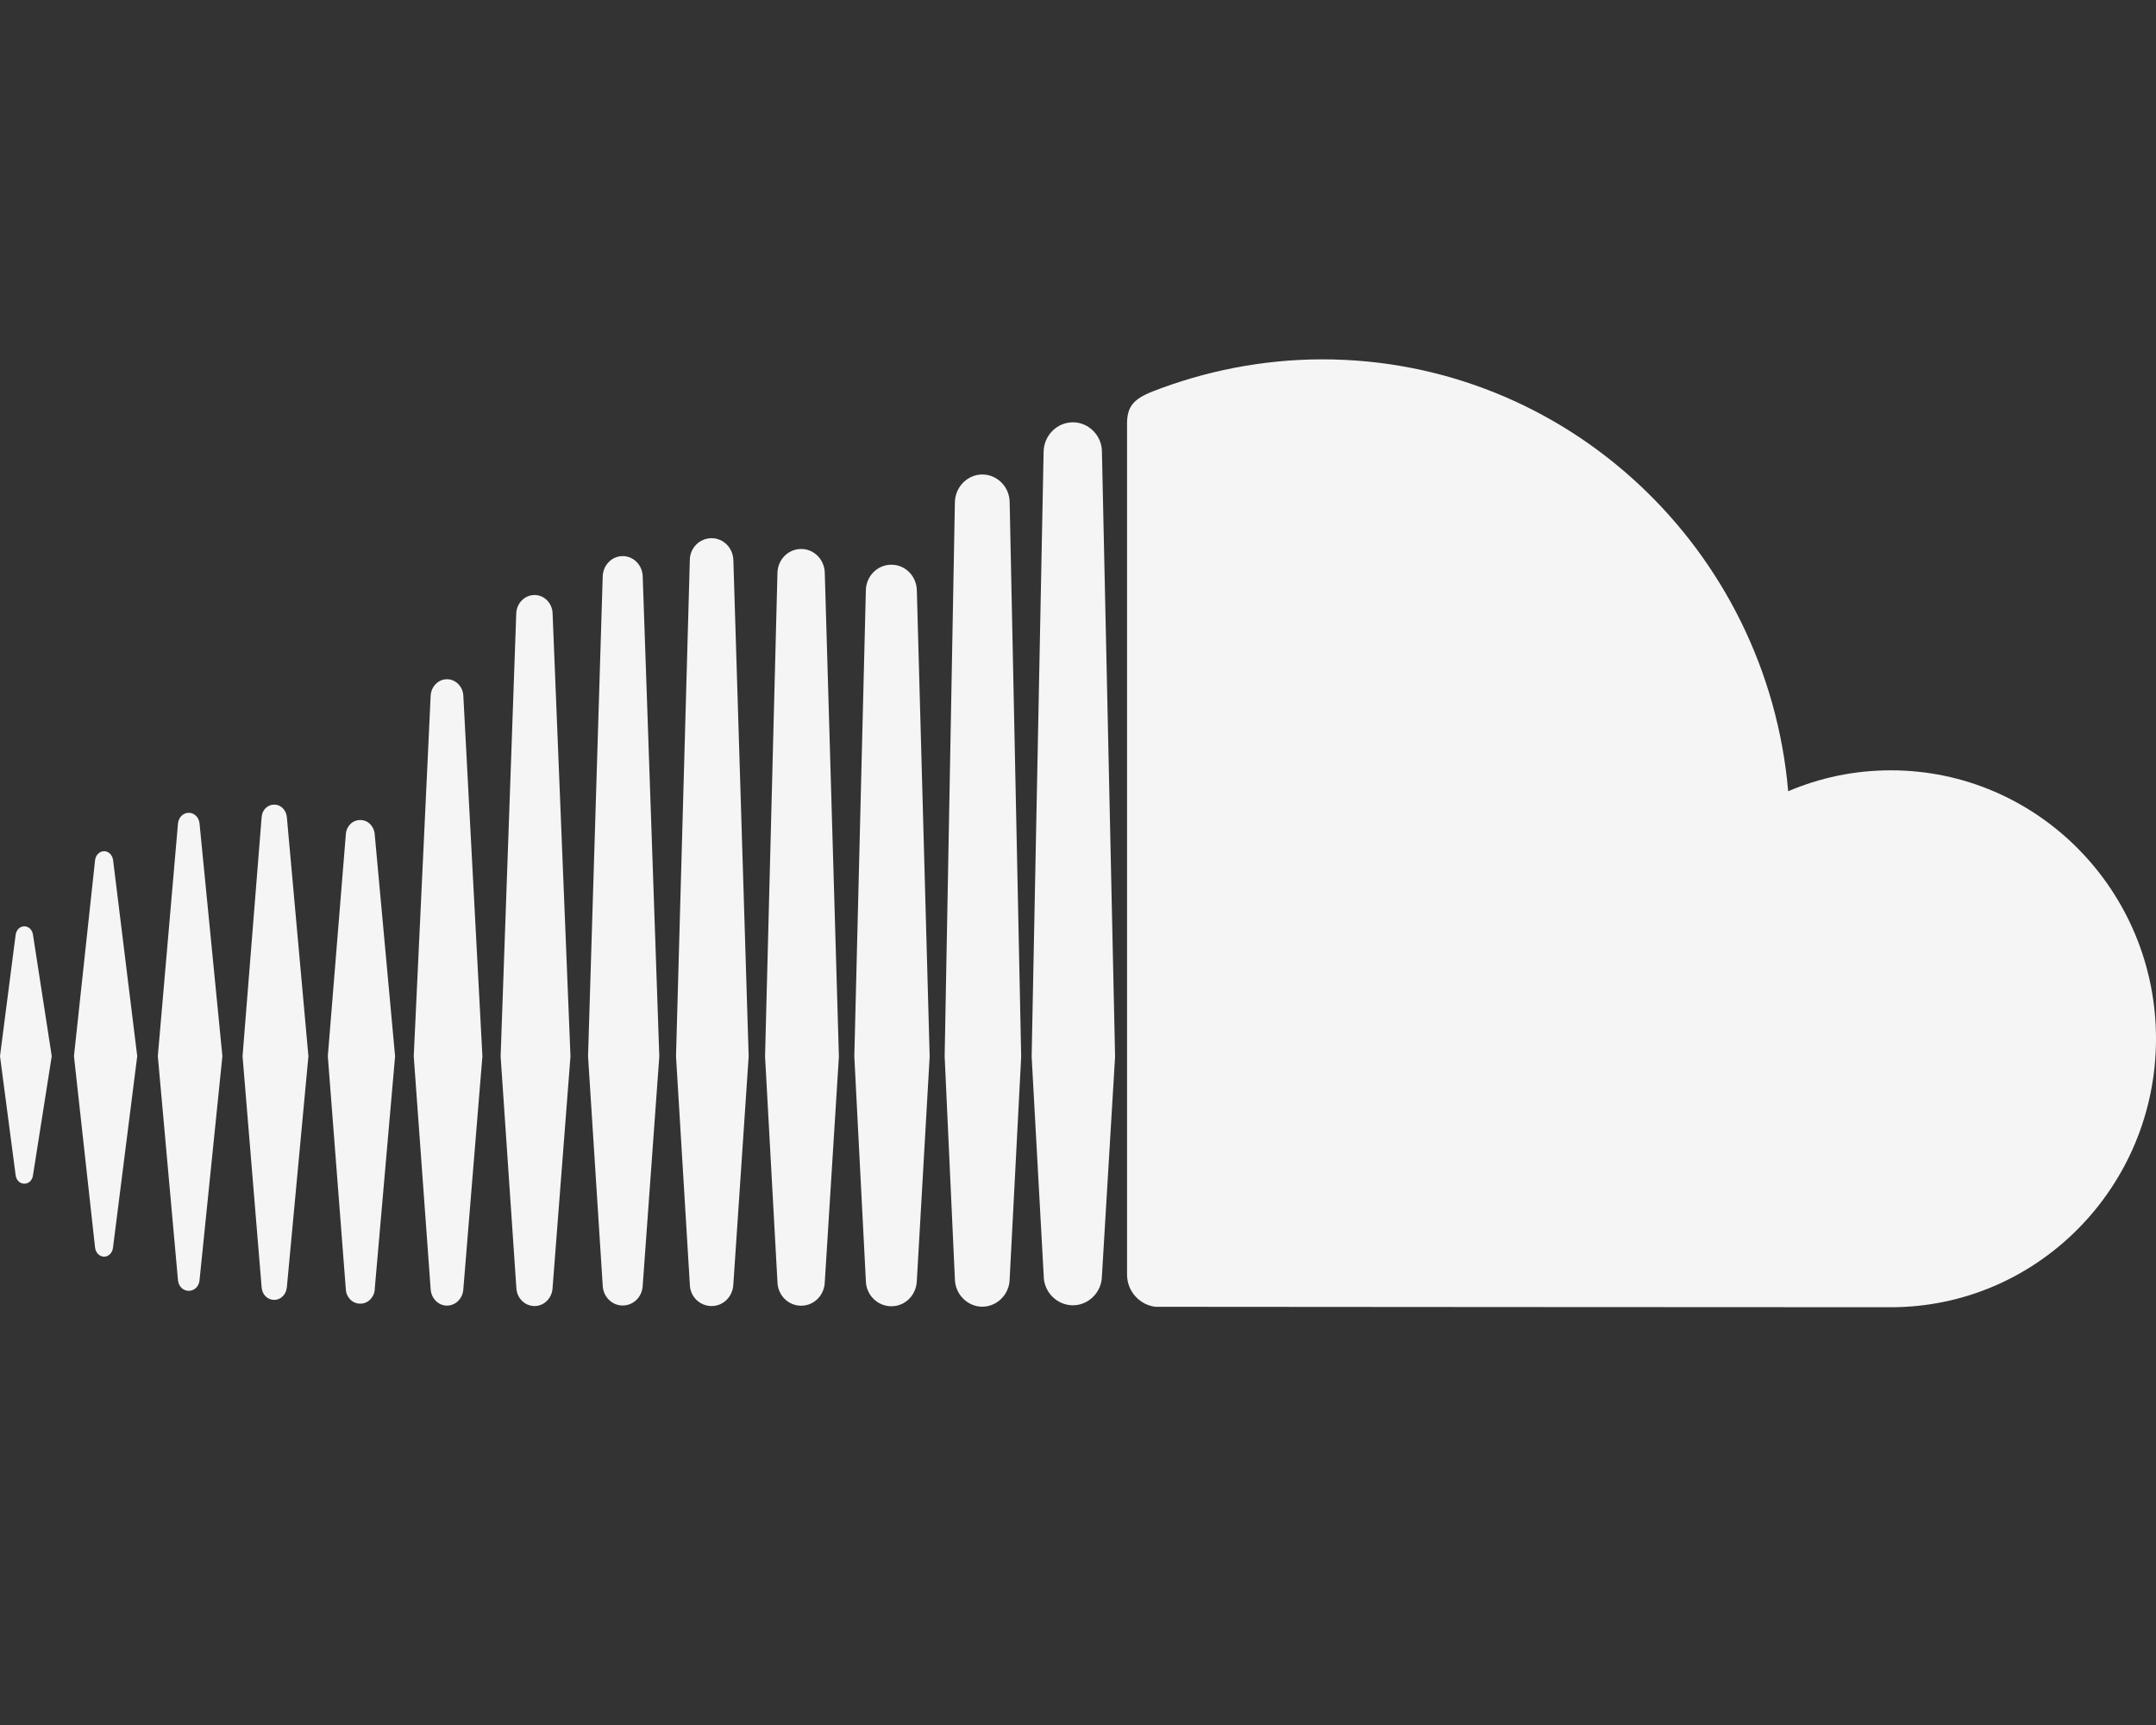 <svg width="20" height="16" viewBox="0 0 20 16" fill="none" xmlns="http://www.w3.org/2000/svg">
<rect x="0" y="0" width="20" height="16" fill="#333333" stroke="none"/>
<g clip-path="url(#clip0_2444_842)">
<path d="M0.966 11.656C1.007 11.656 1.042 11.622 1.048 11.574L1.273 9.796L1.049 7.977C1.042 7.929 1.007 7.895 0.966 7.895C0.924 7.895 0.888 7.93 0.882 7.977L0.686 9.796L0.882 11.573C0.888 11.621 0.924 11.656 0.966 11.656Z" fill="white" fill-opacity="0.949"/>
<path d="M0.226 10.979C0.267 10.979 0.3 10.948 0.306 10.901L0.48 9.796L0.306 8.67C0.3 8.625 0.267 8.592 0.226 8.592C0.184 8.592 0.151 8.625 0.145 8.671L0 9.796L0.145 10.9C0.151 10.947 0.184 10.979 0.226 10.979Z" fill="white" fill-opacity="0.949"/>
<path d="M1.851 7.639C1.846 7.581 1.803 7.539 1.751 7.539C1.699 7.539 1.656 7.581 1.651 7.639L1.464 9.796L1.651 11.874C1.656 11.932 1.699 11.973 1.751 11.973C1.803 11.973 1.846 11.932 1.851 11.874L2.063 9.796L1.851 7.639Z" fill="white" fill-opacity="0.949"/>
<path d="M2.544 12.057C2.605 12.057 2.655 12.006 2.661 11.94L2.861 9.797L2.661 7.579C2.655 7.513 2.605 7.463 2.544 7.463C2.481 7.463 2.431 7.513 2.427 7.58L2.25 9.797L2.427 11.94C2.431 12.007 2.481 12.057 2.544 12.057Z" fill="white" fill-opacity="0.949"/>
<path d="M3.342 12.092C3.414 12.092 3.471 12.034 3.477 11.958L3.476 11.958L3.665 9.797L3.476 7.739C3.471 7.664 3.414 7.606 3.342 7.606C3.269 7.606 3.212 7.664 3.208 7.74L3.041 9.797L3.208 11.958C3.212 12.034 3.269 12.092 3.342 12.092Z" fill="white" fill-opacity="0.949"/>
<path d="M4.475 9.797L4.298 6.452C4.293 6.367 4.227 6.3 4.146 6.3C4.066 6.3 4 6.367 3.995 6.452L3.838 9.797L3.995 11.958C4 12.043 4.066 12.11 4.146 12.11C4.227 12.11 4.293 12.043 4.298 11.958V11.959L4.475 9.797Z" fill="white" fill-opacity="0.949"/>
<path d="M4.959 12.114C5.048 12.114 5.122 12.04 5.126 11.945V11.946L5.292 9.798L5.126 5.687C5.122 5.593 5.048 5.519 4.959 5.519C4.868 5.519 4.794 5.593 4.789 5.687L4.644 9.798L4.79 11.946C4.794 12.04 4.868 12.114 4.959 12.114Z" fill="white" fill-opacity="0.949"/>
<path d="M5.776 5.158C5.676 5.158 5.595 5.241 5.591 5.345L5.455 9.798L5.591 11.924C5.595 12.027 5.676 12.109 5.776 12.109C5.877 12.109 5.958 12.028 5.962 11.924V11.925L6.116 9.798L5.962 5.345C5.958 5.24 5.877 5.158 5.776 5.158Z" fill="white" fill-opacity="0.949"/>
<path d="M6.601 12.114C6.711 12.114 6.799 12.025 6.803 11.91V11.911L6.945 9.798L6.803 5.195C6.799 5.081 6.711 4.992 6.601 4.992C6.49 4.992 6.4 5.081 6.399 5.195L6.271 9.798L6.399 11.911C6.4 12.025 6.49 12.114 6.601 12.114Z" fill="white" fill-opacity="0.949"/>
<path d="M7.432 12.111C7.551 12.111 7.648 12.014 7.651 11.89V11.892L7.782 9.799L7.651 5.313C7.648 5.189 7.551 5.092 7.432 5.092C7.312 5.092 7.215 5.189 7.212 5.313L7.097 9.799L7.212 11.891C7.215 12.014 7.312 12.111 7.432 12.111Z" fill="white" fill-opacity="0.949"/>
<path d="M8.624 9.799L8.505 5.476C8.502 5.343 8.398 5.238 8.269 5.238C8.139 5.238 8.034 5.343 8.032 5.477L7.925 9.799L8.032 11.879C8.034 12.011 8.139 12.116 8.269 12.116C8.398 12.116 8.502 12.011 8.505 11.877V11.879L8.624 9.799Z" fill="white" fill-opacity="0.949"/>
<path d="M9.112 12.12C9.25 12.12 9.364 12.005 9.366 11.864V11.865L9.473 9.8L9.366 4.656C9.364 4.515 9.25 4.401 9.112 4.401C8.975 4.401 8.861 4.516 8.858 4.657L8.763 9.798L8.858 11.866C8.861 12.005 8.975 12.12 9.112 12.12Z" fill="white" fill-opacity="0.949"/>
<path d="M9.953 3.917C9.804 3.917 9.683 4.04 9.681 4.19L9.57 9.8L9.682 11.835C9.683 11.984 9.804 12.107 9.953 12.107C10.099 12.107 10.222 11.984 10.222 11.833V11.835L10.344 9.8L10.222 4.19C10.222 4.04 10.099 3.917 9.953 3.917Z" fill="white" fill-opacity="0.949"/>
<path d="M10.721 12.121C10.727 12.122 17.496 12.125 17.54 12.125C18.898 12.125 20 11.01 20 9.635C20 8.26 18.898 7.145 17.54 7.145C17.202 7.145 16.881 7.214 16.588 7.339C16.393 5.094 14.534 3.333 12.265 3.333C11.71 3.333 11.17 3.444 10.692 3.631C10.506 3.704 10.457 3.779 10.455 3.924V11.827C10.457 11.979 10.574 12.106 10.721 12.121Z" fill="white" fill-opacity="0.949"/>
</g>
<defs>
<clipPath id="clip0_2444_842">
<rect width="20" height="10" fill="white" transform="translate(0 2.5)"/>
</clipPath>
</defs>
</svg>
